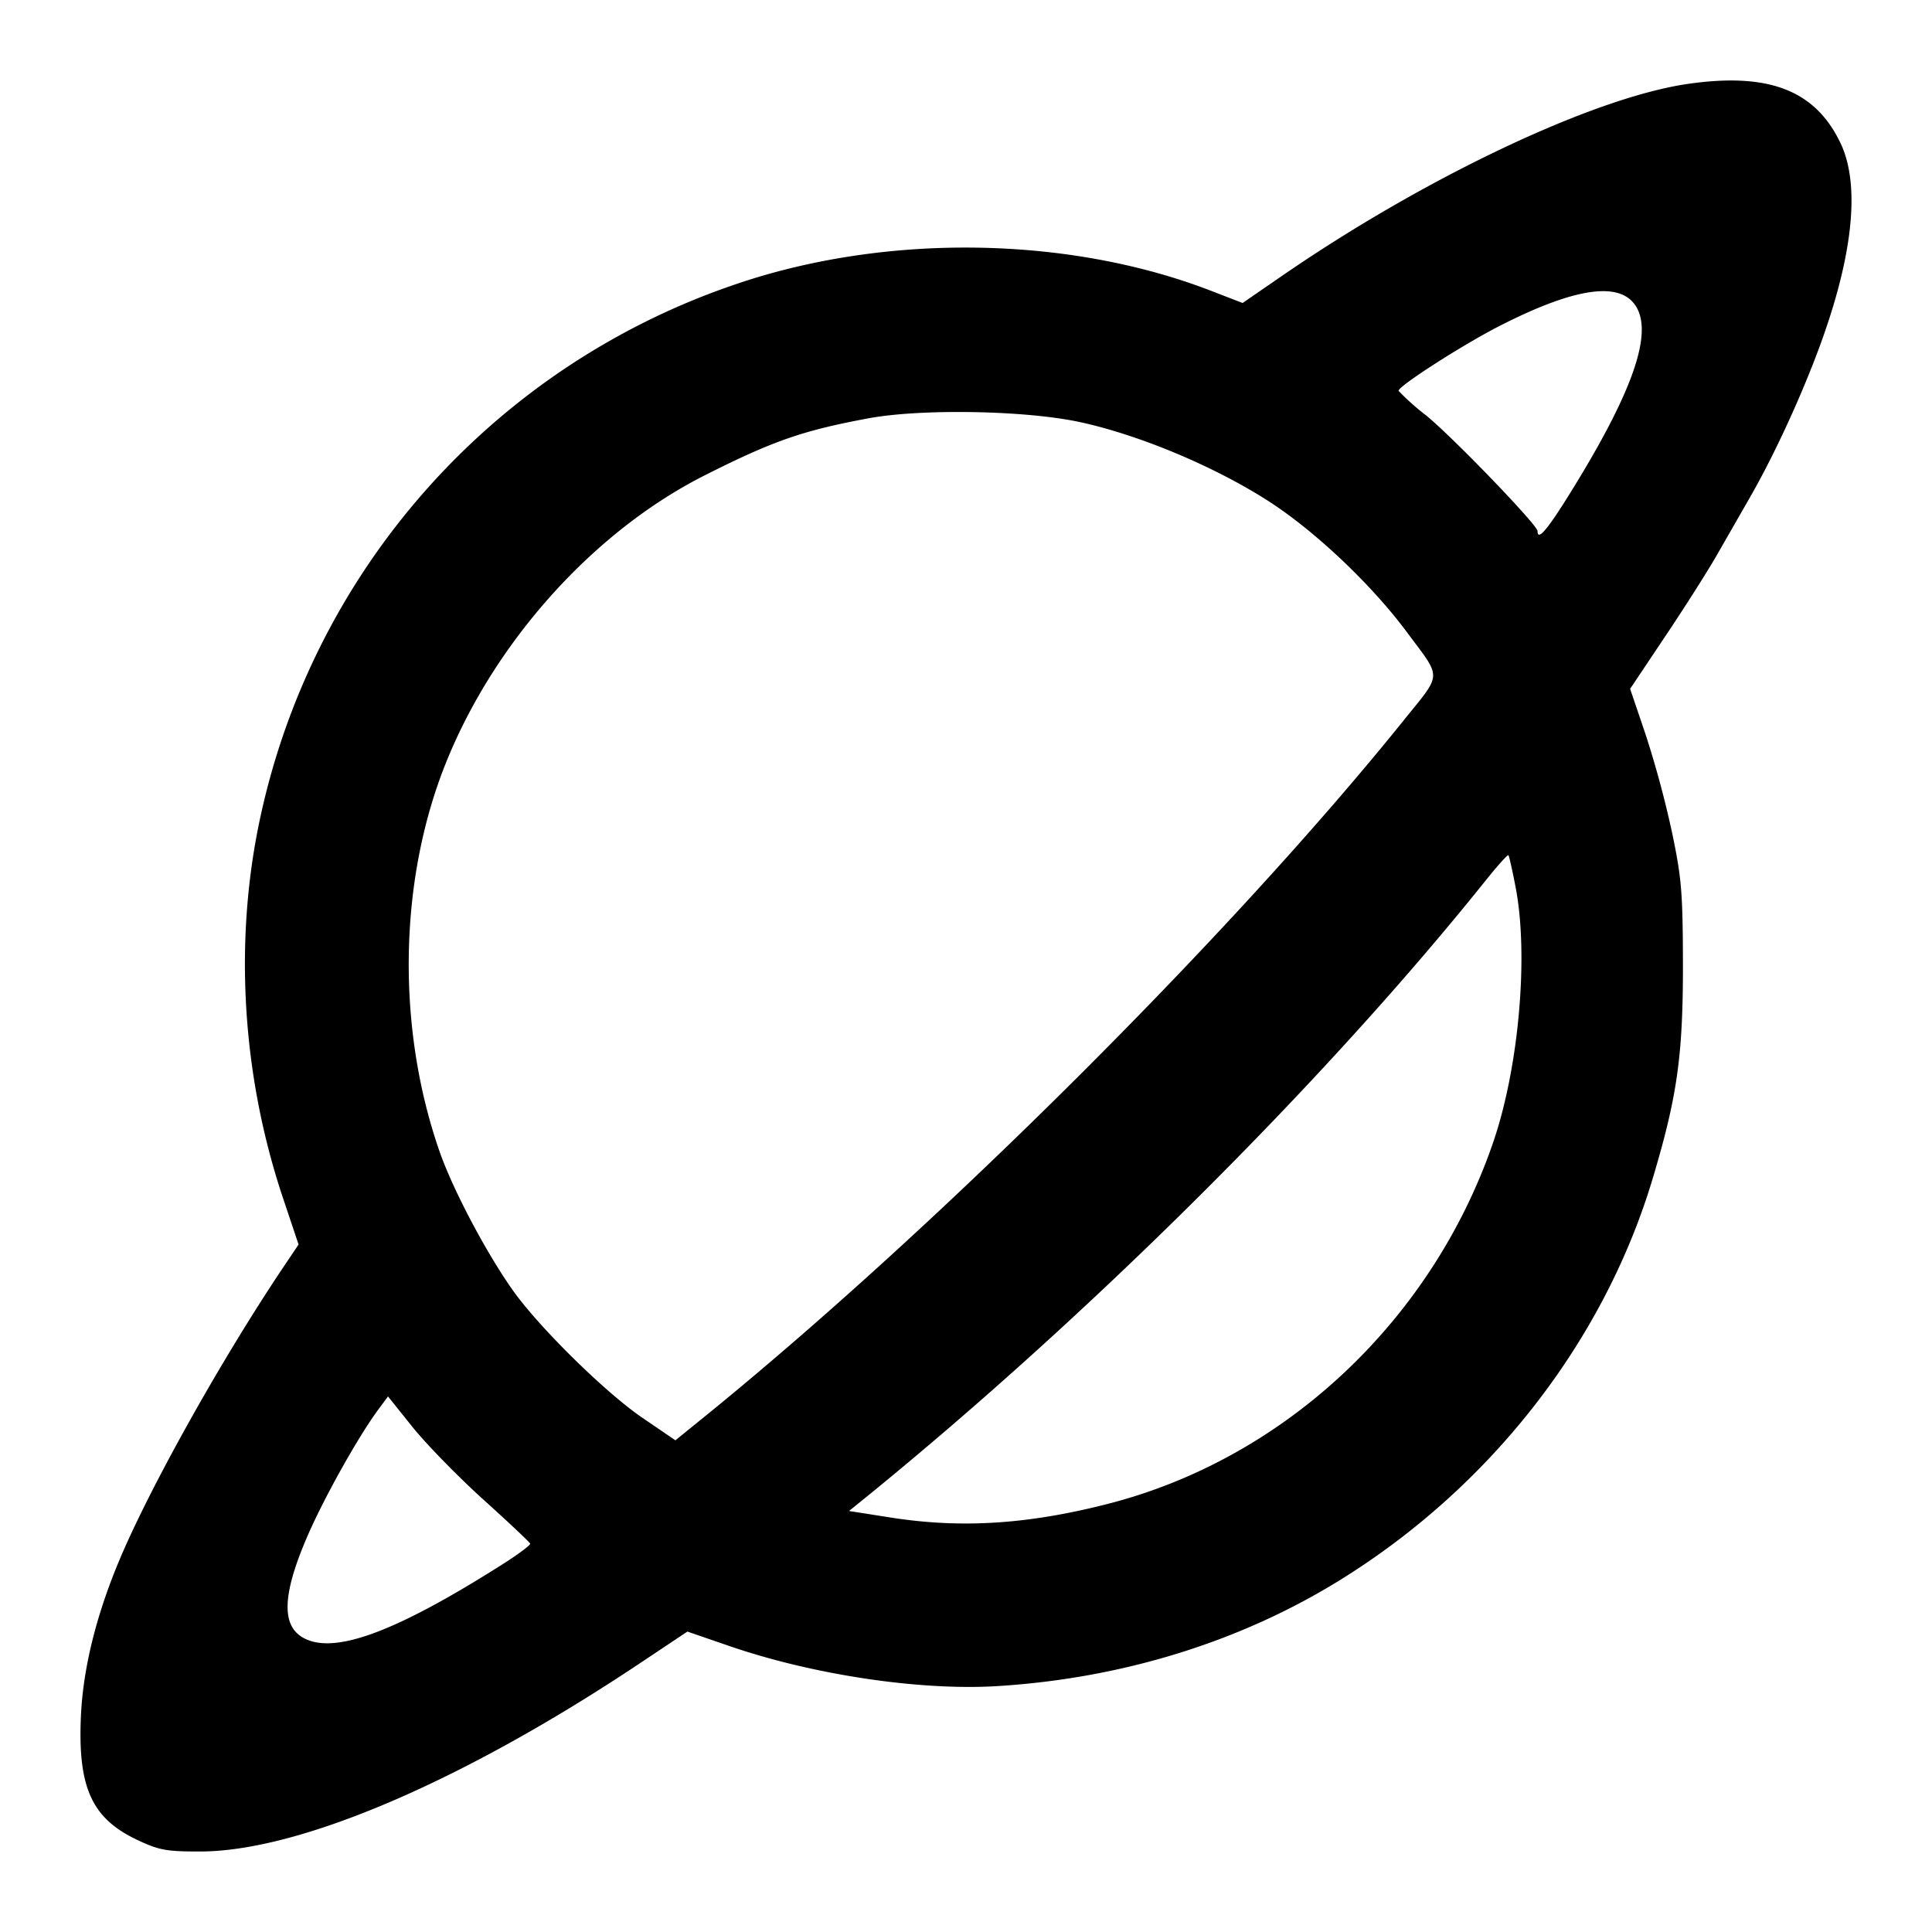 <svg xmlns="http://www.w3.org/2000/svg" fill="none" viewBox="0 0 24 24"><path d="M0 0h24v24H0z"/><path fill="currentColor" fill-rule="evenodd" d="M20.962 1.043c-1.177.172-3.282 1.17-5.07 2.407l-.456.314-.388-.15c-1.769-.685-4.036-.719-5.894-.088a8.991 8.991 0 0 0-5.922 6.635c-.328 1.525-.228 3.198.285 4.726l.192.573-.163.242c-.784 1.163-1.694 2.79-2.075 3.707-.28.675-.436 1.313-.465 1.892-.043.898.13 1.286.697 1.554.273.129.36.145.78.145 1.228 0 3.251-.864 5.446-2.325l.61-.407.517.178c1.038.358 2.363.557 3.322.5 1.555-.094 3.03-.55 4.273-1.321 1.877-1.164 3.282-2.974 3.885-5.004.3-1.007.37-1.51.37-2.627-.002-.912-.016-1.082-.137-1.66a12.57 12.57 0 0 0-.327-1.211l-.192-.566.434-.649c.24-.357.524-.805.634-.996l.426-.743c.272-.475.579-1.13.807-1.724.46-1.194.57-2.124.314-2.664-.313-.66-.892-.885-1.903-.738Zm-.694 2.694c.307.307.06 1.069-.783 2.42-.27.433-.385.565-.385.44 0-.074-1.049-1.163-1.386-1.438a3.03 3.03 0 0 1-.34-.303c-.02-.05.818-.588 1.28-.82.848-.43 1.384-.528 1.614-.299Zm-6.84 1.509c.736.162 1.654.547 2.32.973.578.369 1.286 1.038 1.726 1.63.443.596.447.498-.043 1.107-2.138 2.655-5.767 6.273-8.634 8.606l-.407.33-.412-.281c-.457-.312-1.276-1.117-1.603-1.576-.333-.469-.746-1.25-.913-1.726-.538-1.541-.51-3.364.074-4.824.605-1.512 1.84-2.885 3.22-3.581.851-.429 1.217-.556 2.035-.708.663-.122 1.965-.098 2.636.05Zm5.4 5.778c.162.844.041 2.222-.274 3.151-.756 2.221-2.59 3.945-4.797 4.508-.99.253-1.813.305-2.682.17l-.528-.083.22-.178c2.768-2.251 5.685-5.154 7.686-7.651.147-.184.275-.327.285-.317.009.01.05.19.09.4ZM6.003 18.627c.314.283.576.53.583.548.006.018-.15.135-.348.26-1.313.833-2.073 1.117-2.458.917-.293-.15-.276-.553.053-1.301.212-.48.624-1.214.867-1.542l.12-.162.306.382c.169.21.564.615.877.898Z" clip-rule="evenodd"/></svg>